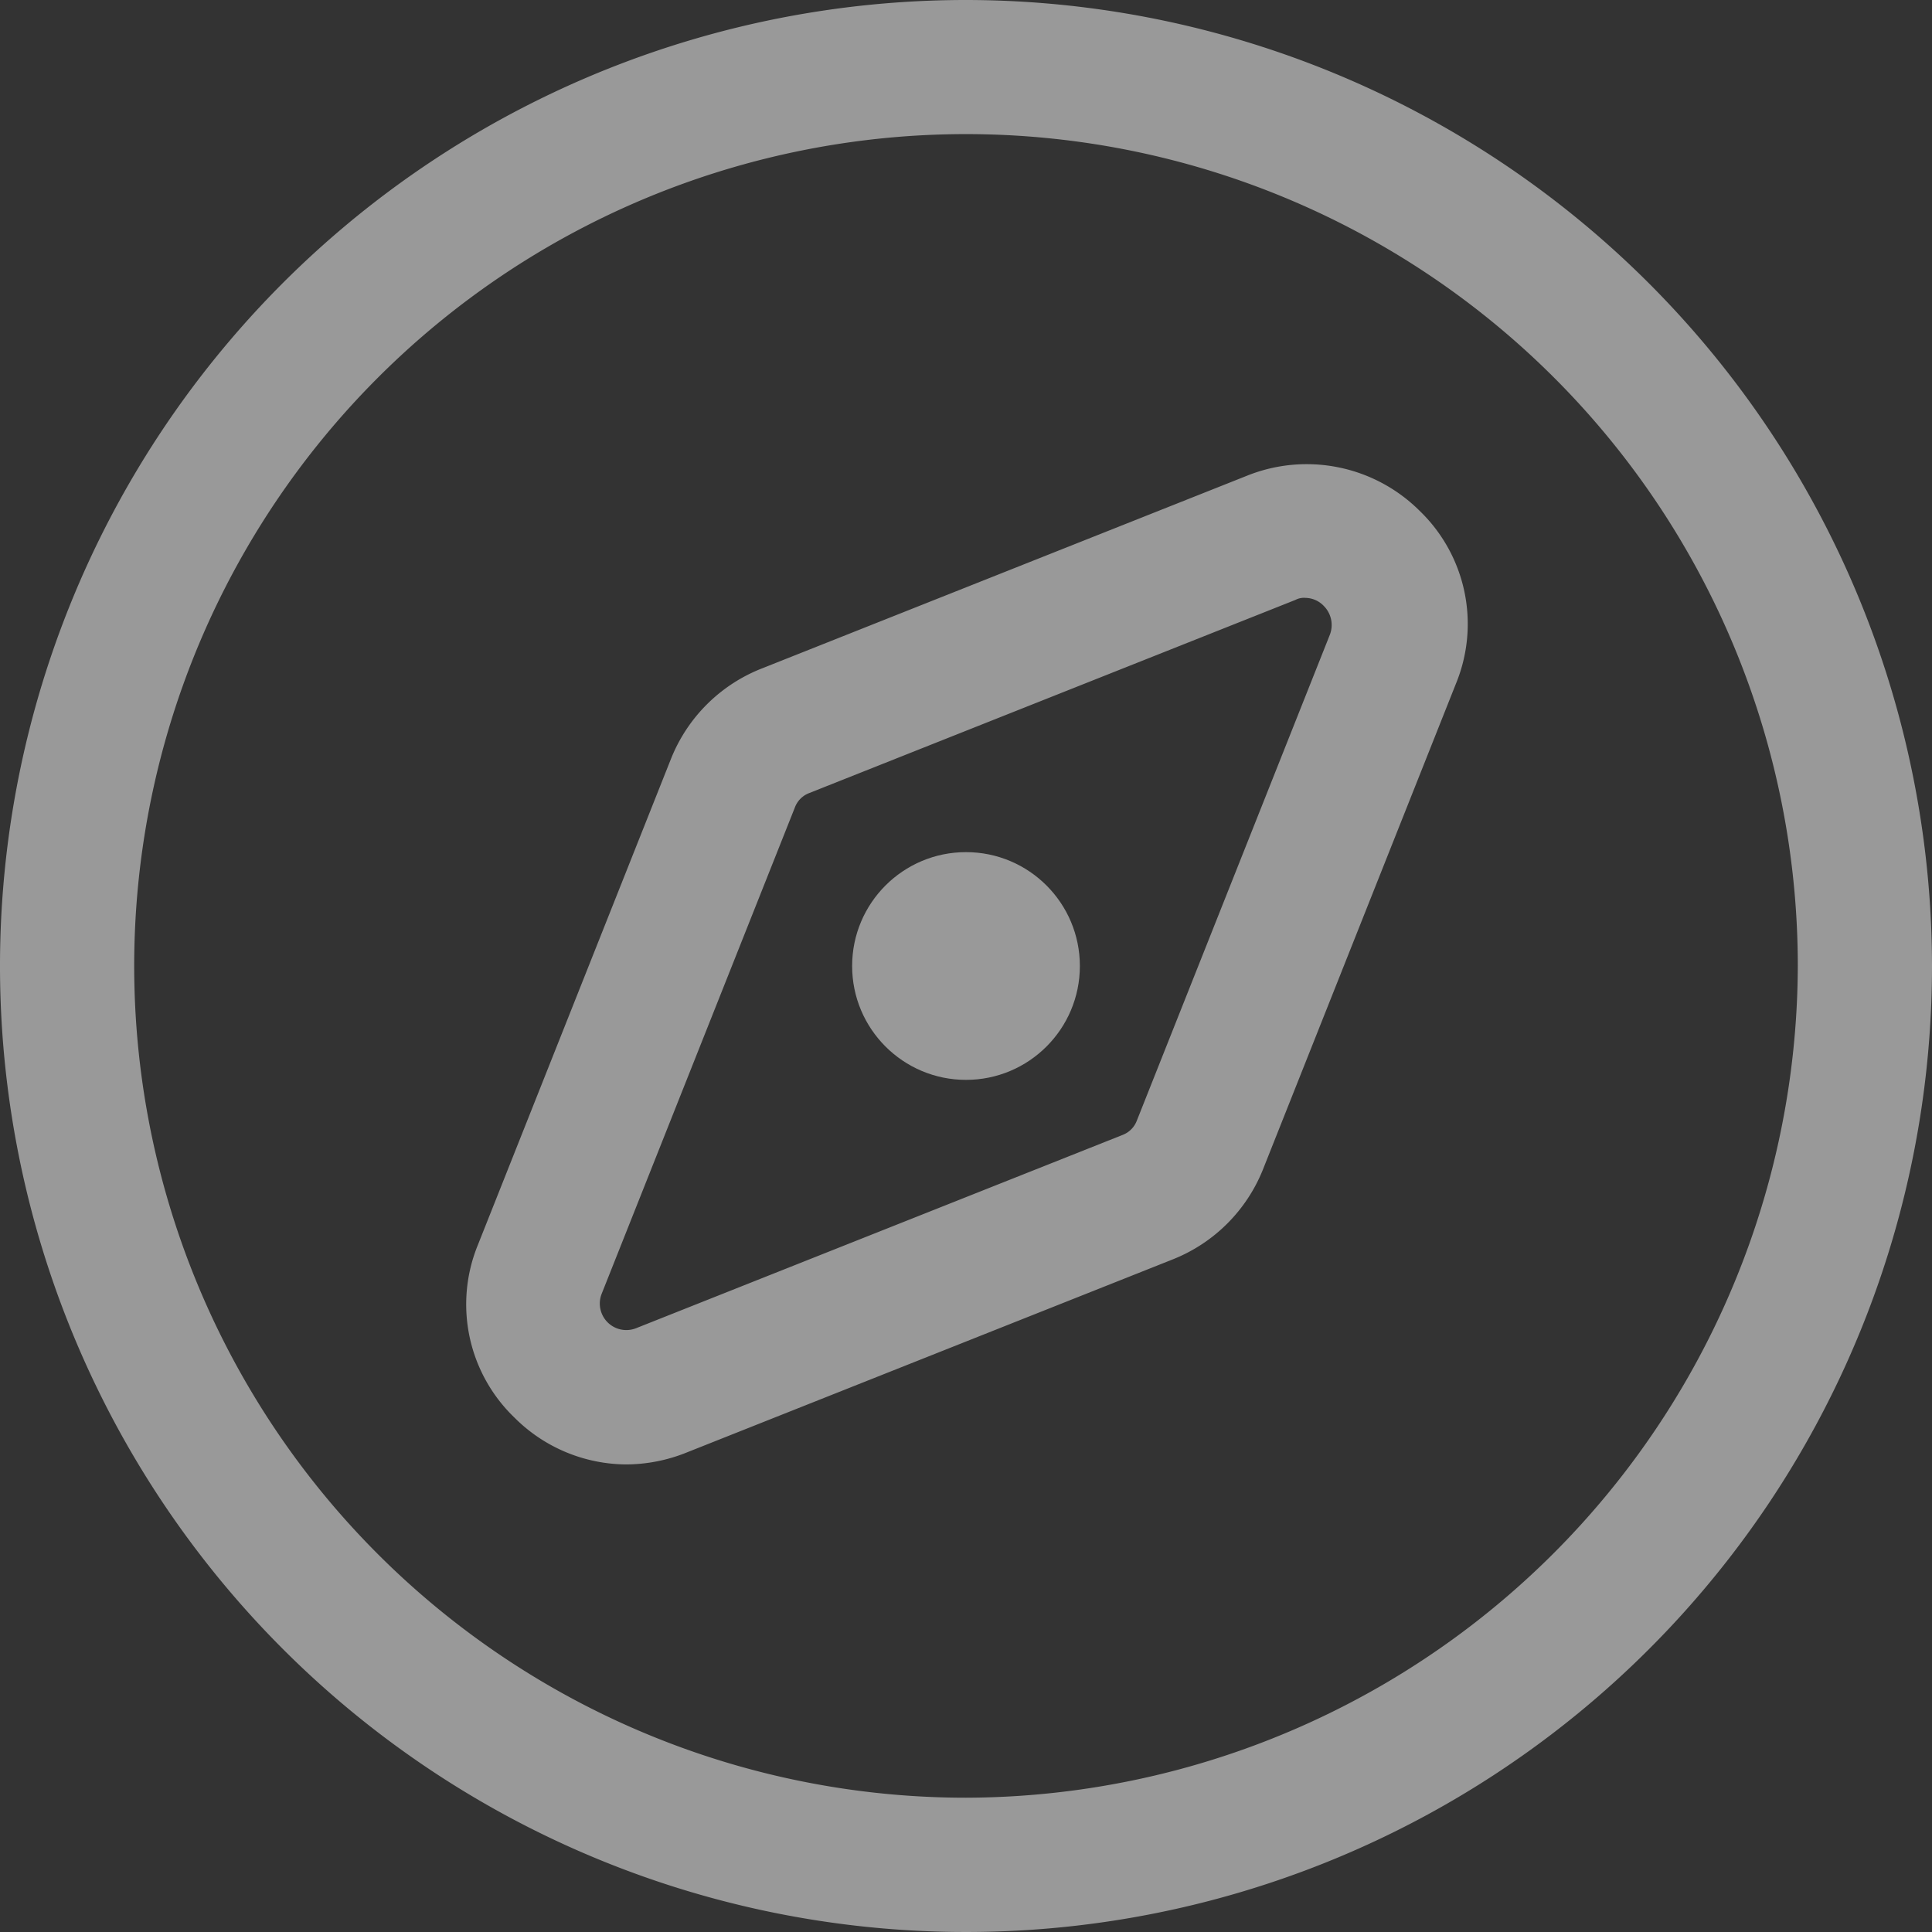 <svg xmlns="http://www.w3.org/2000/svg" width="21.854" height="21.854" viewBox="0 0 21.854 21.854">
  <rect x="0" y="0" width="21.854" height="21.854" fill="#333333" stroke="none"/>
  <g id="explore" transform="translate(-2.5 -2.5)" opacity="0.5">
    <path id="Path_108785" data-name="Path 108785" d="M13.427,2.5A10.927,10.927,0,1,0,24.354,13.427,10.937,10.937,0,0,0,13.427,2.5Zm0,20.335a9.409,9.409,0,1,1,9.409-9.409A9.435,9.435,0,0,1,13.427,22.835Z" fill="#fff"/>
    <path id="Path_108786" data-name="Path 108786" d="M34.25,25.452l-5.5,2.185A1.823,1.823,0,0,0,27.74,28.65l-2.185,5.5a1.776,1.776,0,0,0,.414,1.955,1.8,1.8,0,0,0,1.265.529,1.846,1.846,0,0,0,.69-.138l5.5-2.185A1.823,1.823,0,0,0,34.434,33.3l2.185-5.5a1.776,1.776,0,0,0-.414-1.955A1.81,1.81,0,0,0,34.25,25.452Zm.943,1.794-2.185,5.5a.278.278,0,0,1-.161.161l-5.5,2.185a.3.3,0,0,1-.391-.391l2.185-5.5a.278.278,0,0,1,.161-.161l5.5-2.185h0a.207.207,0,0,1,.115-.023.292.292,0,0,1,.207.092A.306.306,0,0,1,35.193,27.246Z" transform="translate(-17.649 -17.569)" fill="#fff"/>
    <circle id="Ellipse_1631" data-name="Ellipse 1631" cx="1.288" cy="1.288" r="1.288" transform="translate(12.139 12.139)" fill="#fff"/>
  </g>
</svg>
